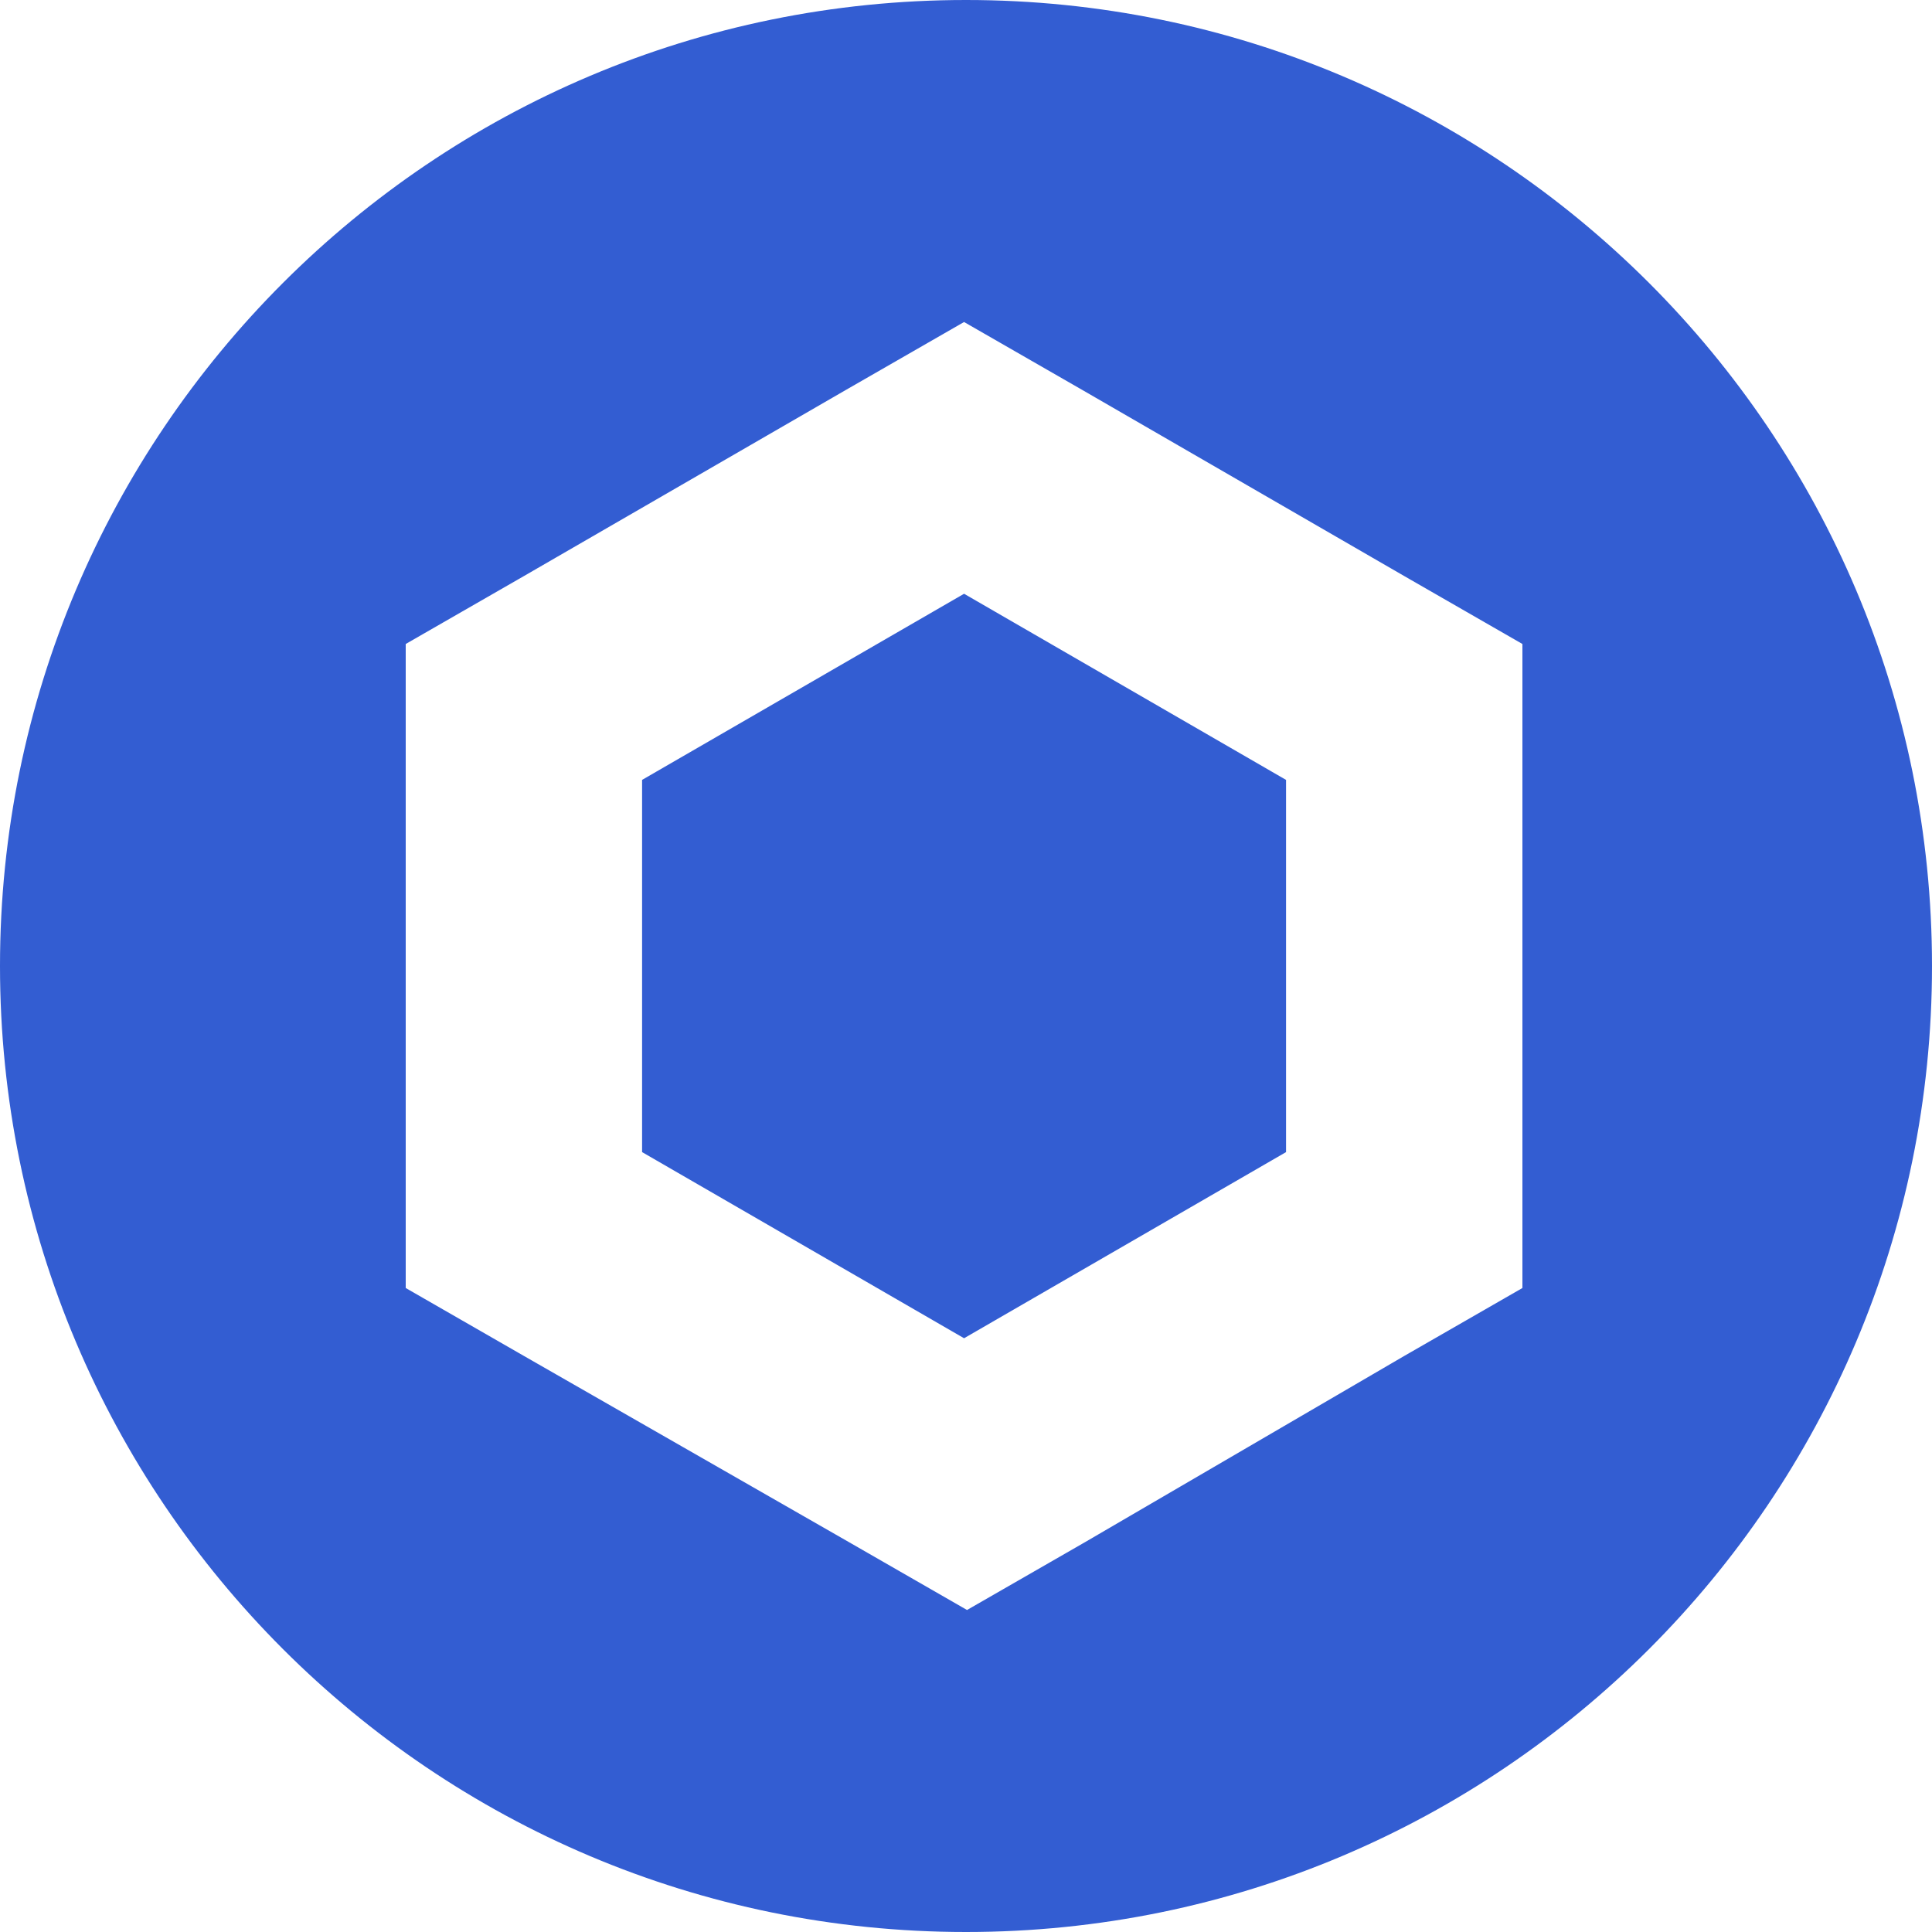 <svg width="64" height="64" viewBox="0 0 64 64" fill="none" xmlns="http://www.w3.org/2000/svg">
<path d="M32 0C49.673 0 64 14.327 64 32C64 49.673 49.673 64 32 64C14.327 64 0 49.673 0 32C0 14.327 14.327 0 32 0ZM28.021 12.917L17.355 19.083L13.44 21.333V42.667L17.355 44.917L28.119 51.083L32.034 53.333L35.948 51.083L46.518 44.917L50.432 42.667V21.333L46.518 19.083L35.851 12.917L31.936 10.667L28.021 12.917ZM42.602 25.835V38.165L31.936 44.331L21.27 38.165V25.835L31.936 19.669L42.602 25.835Z" fill="#335DD2"/>
</svg>
